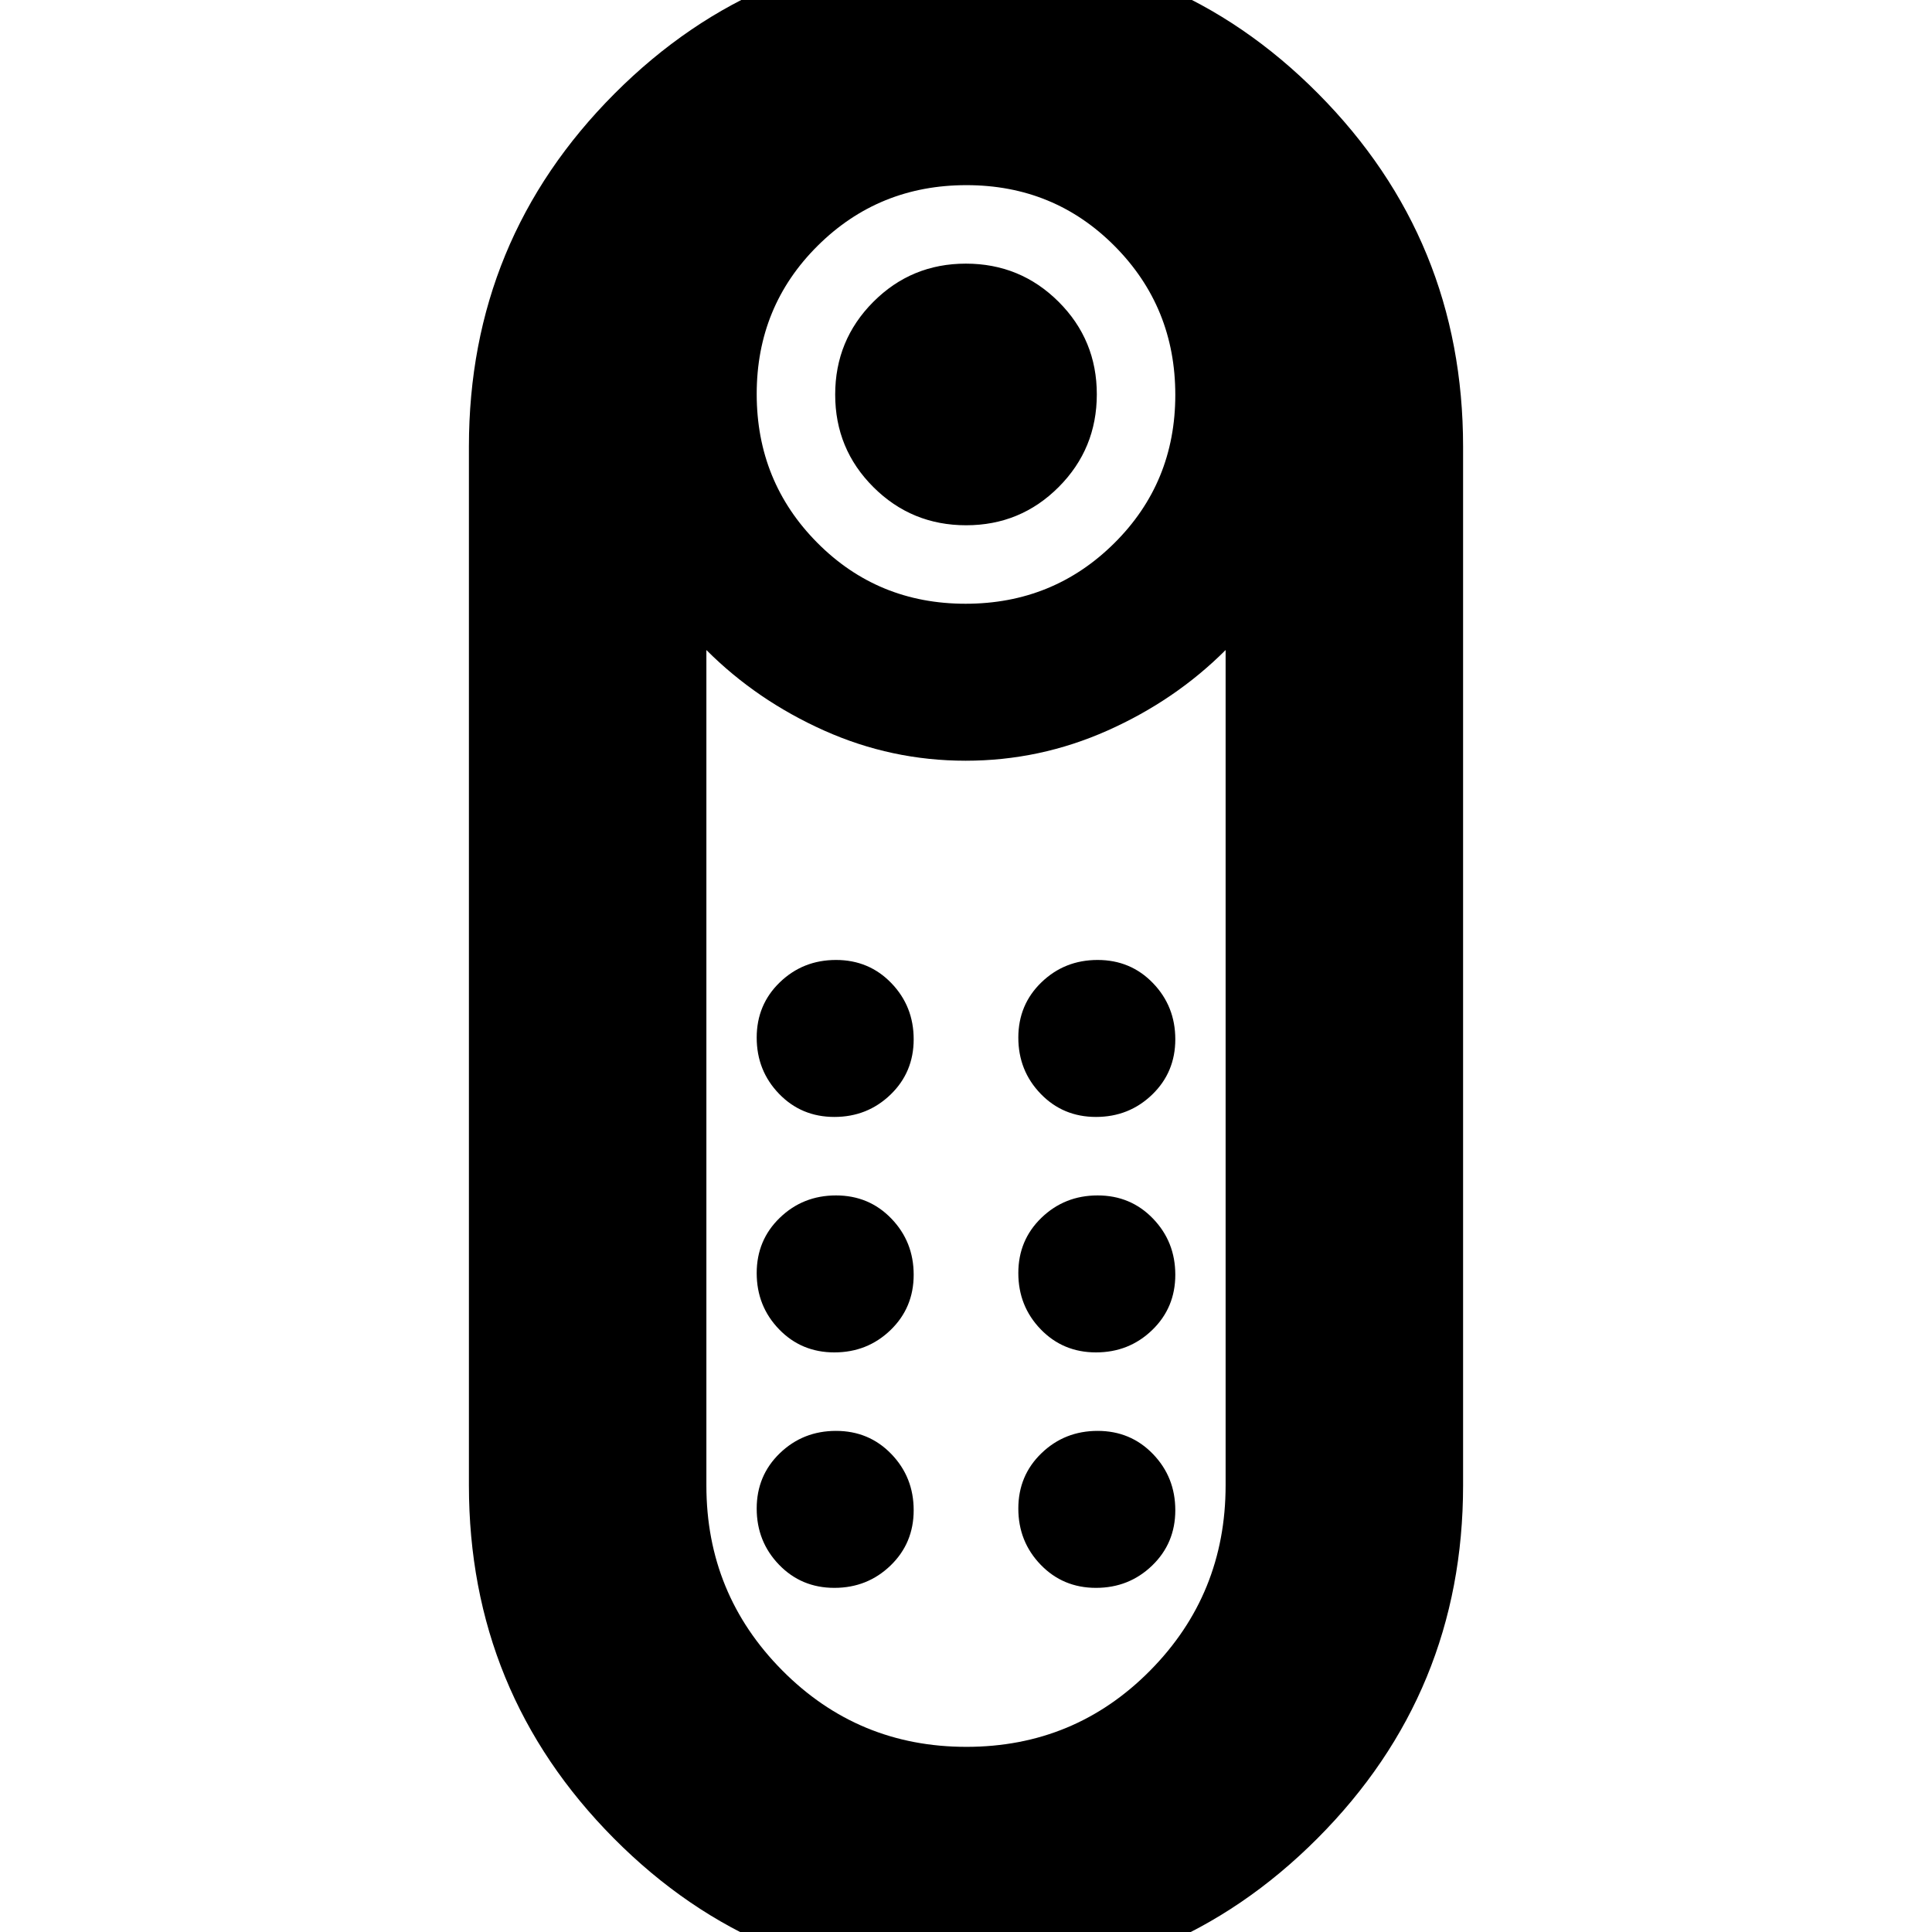 <svg xmlns="http://www.w3.org/2000/svg" height="20" viewBox="0 -960 960 960" width="20"><path d="M480.059-699Q453-699 434-717.941q-19-18.941-19-46T433.941-810q18.941-19 46-19T526-810.059q19 18.941 19 46T526.059-718q-18.941 19-46 19Zm-.409 725Q377 26 305-46.54T233-222v-516q0-102.92 72.35-175.46t175-72.54Q583-986 655-913.46T727-738v516q0 102.92-72.35 175.46T479.65 26Zm.125-686q43.585 0 73.905-30.095Q584-720.189 584-763.775q0-43.585-30.095-73.905Q523.811-868 480.225-868q-43.585 0-73.905 30.095Q376-807.811 376-764.225q0 43.585 30.095 73.905Q436.189-660 479.775-660Zm.401 568Q534-92 571.5-129.917 609-167.833 609-222v-415q-25 25-58.664 40t-70.5 15Q443-582 409.5-597T351-637v415.163Q351-168 388.676-130q37.677 38 91.5 38Zm-65.58-196Q431-288 442.5-299.096q11.5-11.097 11.5-27.5Q454-343 442.904-354.5q-11.097-11.5-27.5-11.5Q399-366 387.5-354.904q-11.5 11.097-11.5 27.5Q376-311 387.096-299.5q11.097 11.5 27.5 11.5Zm0-117Q431-405 442.5-416.096q11.5-11.097 11.5-27.5Q454-460 442.904-471.5q-11.097-11.5-27.5-11.5Q399-483 387.5-471.904q-11.5 11.097-11.5 27.5Q376-428 387.096-416.5q11.097 11.5 27.5 11.5Zm130 0Q561-405 572.5-416.096q11.5-11.097 11.5-27.5Q584-460 572.904-471.5q-11.097-11.5-27.5-11.5Q529-483 517.5-471.904q-11.5 11.097-11.5 27.5Q506-428 517.096-416.5q11.097 11.5 27.5 11.5Zm0 117Q561-288 572.5-299.096q11.5-11.097 11.5-27.5Q584-343 572.904-354.5q-11.097-11.5-27.5-11.5Q529-366 517.5-354.904q-11.5 11.097-11.5 27.5Q506-311 517.096-299.5q11.097 11.5 27.5 11.5Zm-130 117Q431-171 442.5-182.096q11.5-11.097 11.5-27.5Q454-226 442.904-237.5q-11.097-11.5-27.5-11.5Q399-249 387.5-237.904q-11.5 11.097-11.5 27.5Q376-194 387.096-182.5q11.097 11.5 27.5 11.5Zm130 0Q561-171 572.5-182.096q11.5-11.097 11.5-27.5Q584-226 572.904-237.5q-11.097-11.5-27.5-11.5Q529-249 517.5-237.904q-11.5 11.097-11.5 27.5Q506-194 517.096-182.5q11.097 11.5 27.5 11.5ZM480-582Z"/></svg>